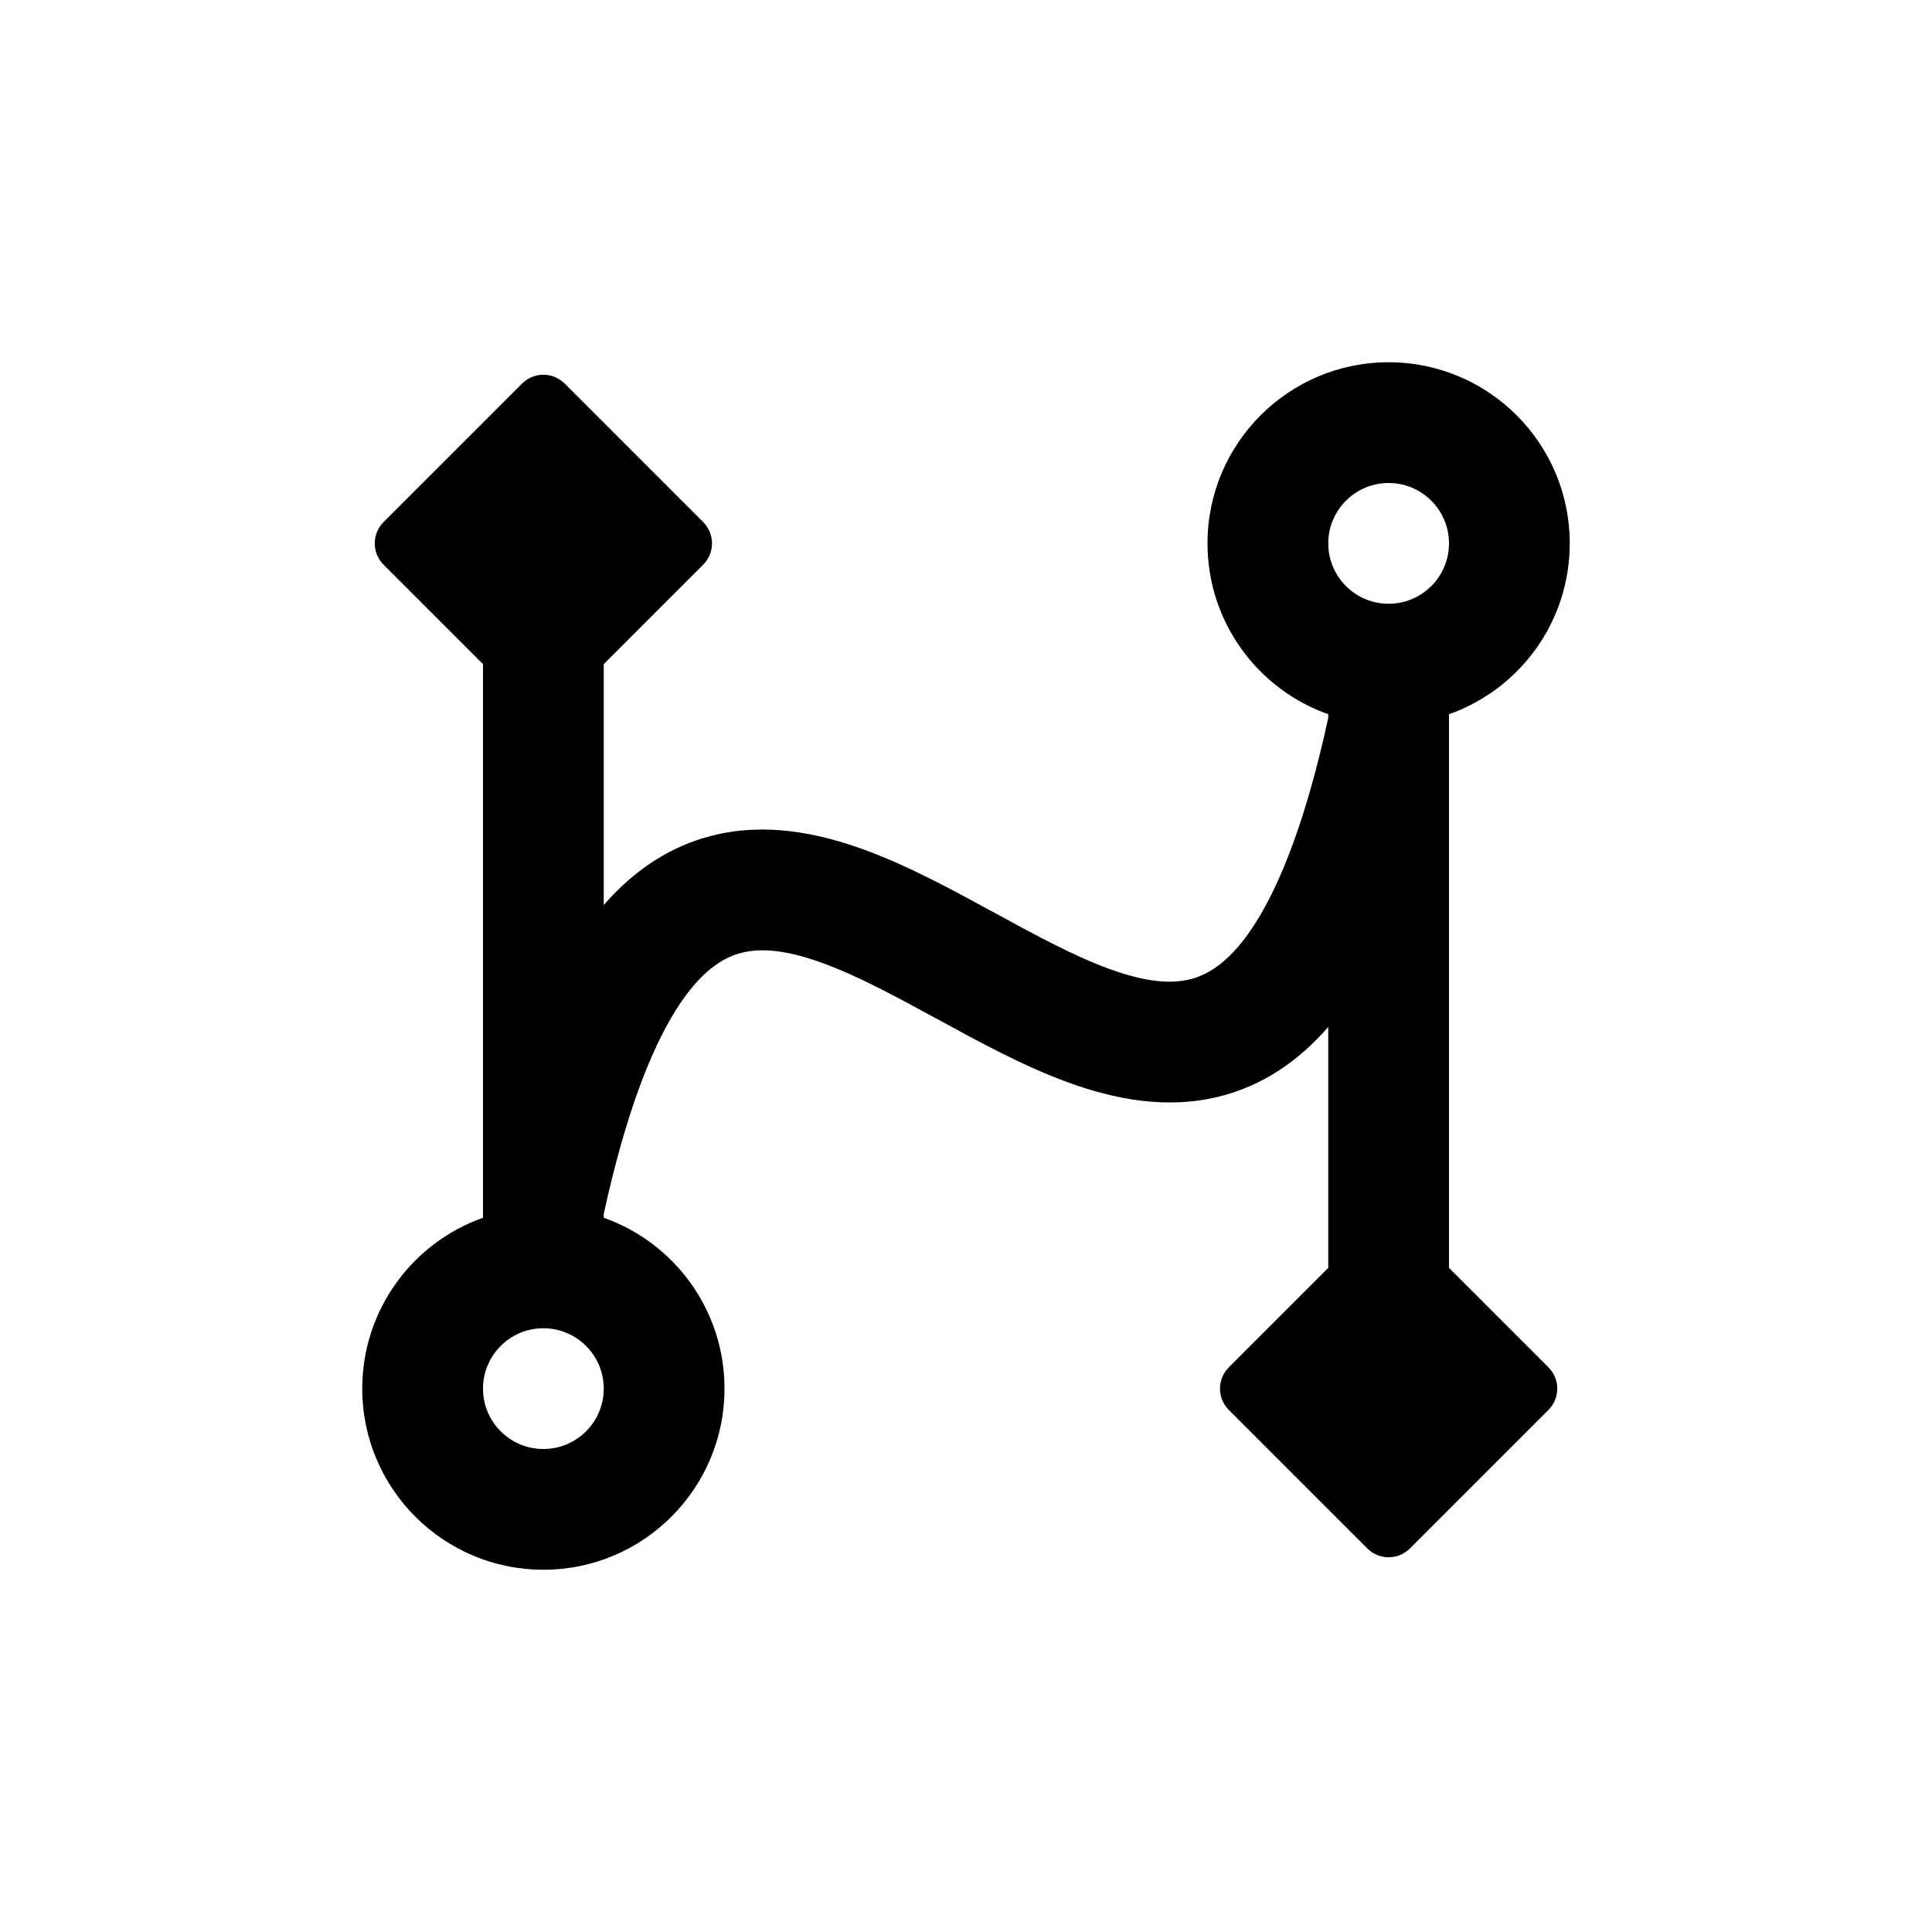 <svg width="16" height="16" viewBox="0 0 16 16" fill="none" xmlns="http://www.w3.org/2000/svg">
<path fill-rule="evenodd" clip-rule="evenodd" d="M11 4.5C11 4.776 11.224 5 11.5 5C11.776 5 12 4.776 12 4.5C12 4.224 11.776 4 11.5 4C11.224 4 11 4.224 11 4.5ZM11 5.915C10.417 5.709 10 5.153 10 4.5C10 3.672 10.672 3 11.5 3C12.328 3 13 3.672 13 4.5C13 5.153 12.583 5.709 12 5.915V10.5L12.823 11.323C12.921 11.421 12.921 11.579 12.823 11.677L11.677 12.823C11.579 12.921 11.421 12.921 11.323 12.823L10.177 11.677C10.079 11.579 10.079 11.421 10.177 11.323L11 10.5V8.505C10.745 8.798 10.448 8.991 10.109 9.078C9.665 9.192 9.229 9.103 8.851 8.966C8.481 8.832 8.109 8.629 7.778 8.448L7.761 8.439C7.409 8.247 7.1 8.08 6.808 7.974C6.518 7.869 6.306 7.848 6.14 7.891C5.99 7.929 5.8 8.04 5.594 8.37C5.386 8.704 5.179 9.234 5 10.053V10.085C5.583 10.291 6 10.847 6 11.5C6 12.328 5.328 13 4.5 13C3.672 13 3 12.328 3 11.5C3 10.847 3.417 10.291 4 10.085V5.5H4L3.177 4.677C3.079 4.579 3.079 4.421 3.177 4.323L4.323 3.177C4.421 3.079 4.579 3.079 4.677 3.177L5.823 4.323C5.921 4.421 5.921 4.579 5.823 4.677L5 5.5H5V7.495C5.255 7.202 5.552 7.009 5.891 6.922C6.335 6.808 6.771 6.897 7.149 7.034C7.519 7.168 7.891 7.371 8.222 7.552L8.239 7.561C8.591 7.753 8.9 7.92 9.192 8.026C9.482 8.131 9.694 8.152 9.86 8.109C10.01 8.071 10.2 7.96 10.406 7.63C10.614 7.296 10.821 6.766 11 5.946V5.915ZM4 11.5C4 11.776 4.224 12 4.5 12C4.776 12 5 11.776 5 11.5C5 11.224 4.776 11 4.5 11C4.224 11 4 11.224 4 11.5Z" fill="currentColor" />
</svg>
